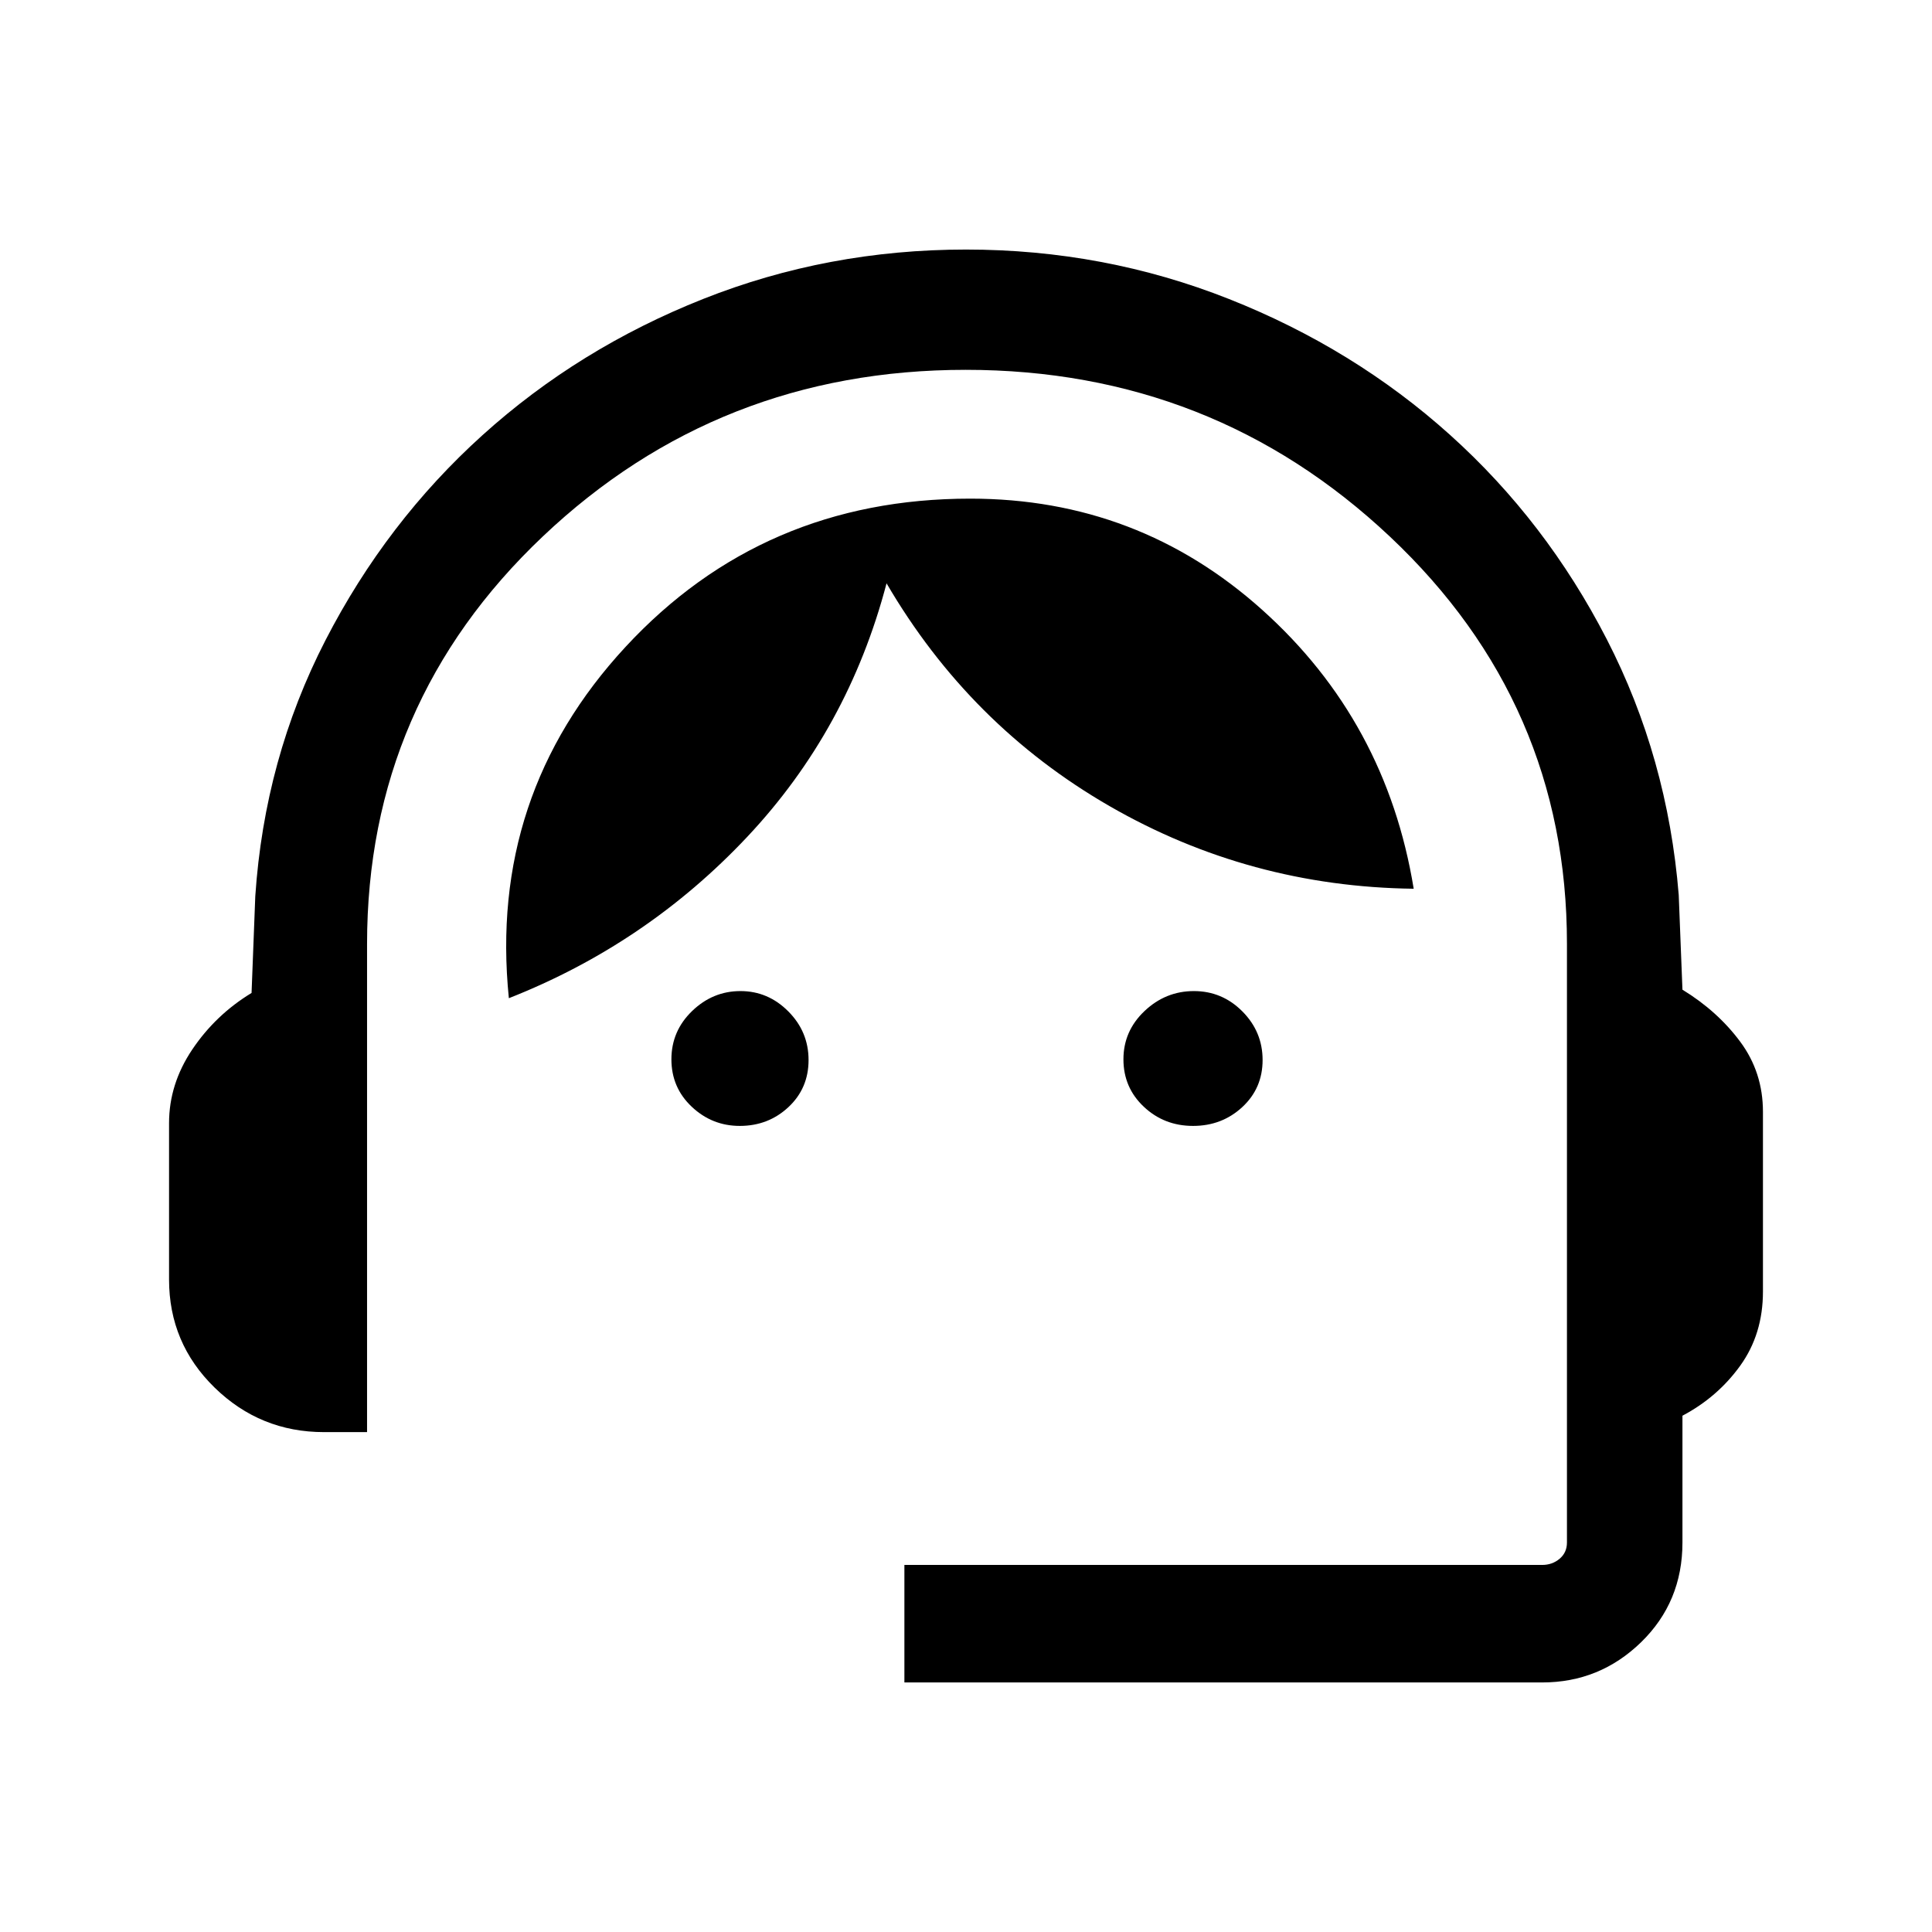 <svg xmlns="http://www.w3.org/2000/svg" height="48" viewBox="0 -960 960 960" width="48"><path d="M449.39-124v-58.39h316.92q5 0 8.65-3.07 3.65-3.08 3.65-8.08v-297.55q0-119.44-87.99-202.29-88-82.85-210.76-82.85-122.76 0-210.12 82.77-87.35 82.76-87.35 202.54v242.53H161q-31.66 0-54.33-22.09Q84-292.57 84-324.23v-77.69q0-19.46 11.58-36.66 11.58-17.19 29.42-28.03l1.85-48.08q4.6-68.33 34.86-127.14 30.27-58.81 78.05-101.95t109.66-67.68Q411.31-836 480-836q68.69 0 130.75 24.6 62.06 24.59 109.77 67.5 47.71 42.9 77.9 101.59 30.19 58.7 35.73 127l1.85 47.08q17.46 10.68 28.73 25.88T876-407.54v89.31q0 21.13-11.27 36.8-11.27 15.66-28.73 24.89v63q0 29.56-20.55 49.55T766.31-124H449.39Zm-81.81-276.54q-13.76 0-23.86-9.53-10.1-9.52-10.1-23.57t10.28-23.98q10.28-9.92 24.03-9.92 13.75 0 23.79 10.11 10.05 10.1 10.05 24.15 0 14.05-10 23.4-10.01 9.34-24.19 9.34Zm225.23 0q-14.35 0-24.46-9.53-10.12-9.52-10.12-23.57t10.48-23.98q10.48-9.92 24.53-9.92t24.1 10.11q10.04 10.1 10.04 24.15 0 14.05-10.11 23.4-10.11 9.34-24.46 9.34ZM252.85-464q-10.23-100.92 57.99-174.58 68.22-73.65 171.3-73.65 83.47 0 145.09 55.31 61.62 55.3 75.23 138.53-81.61-1-151.15-41.07-69.54-40.08-110.79-110.69-19.06 72.61-69.17 125.92-50.12 53.31-118.5 80.23Z"/></svg>